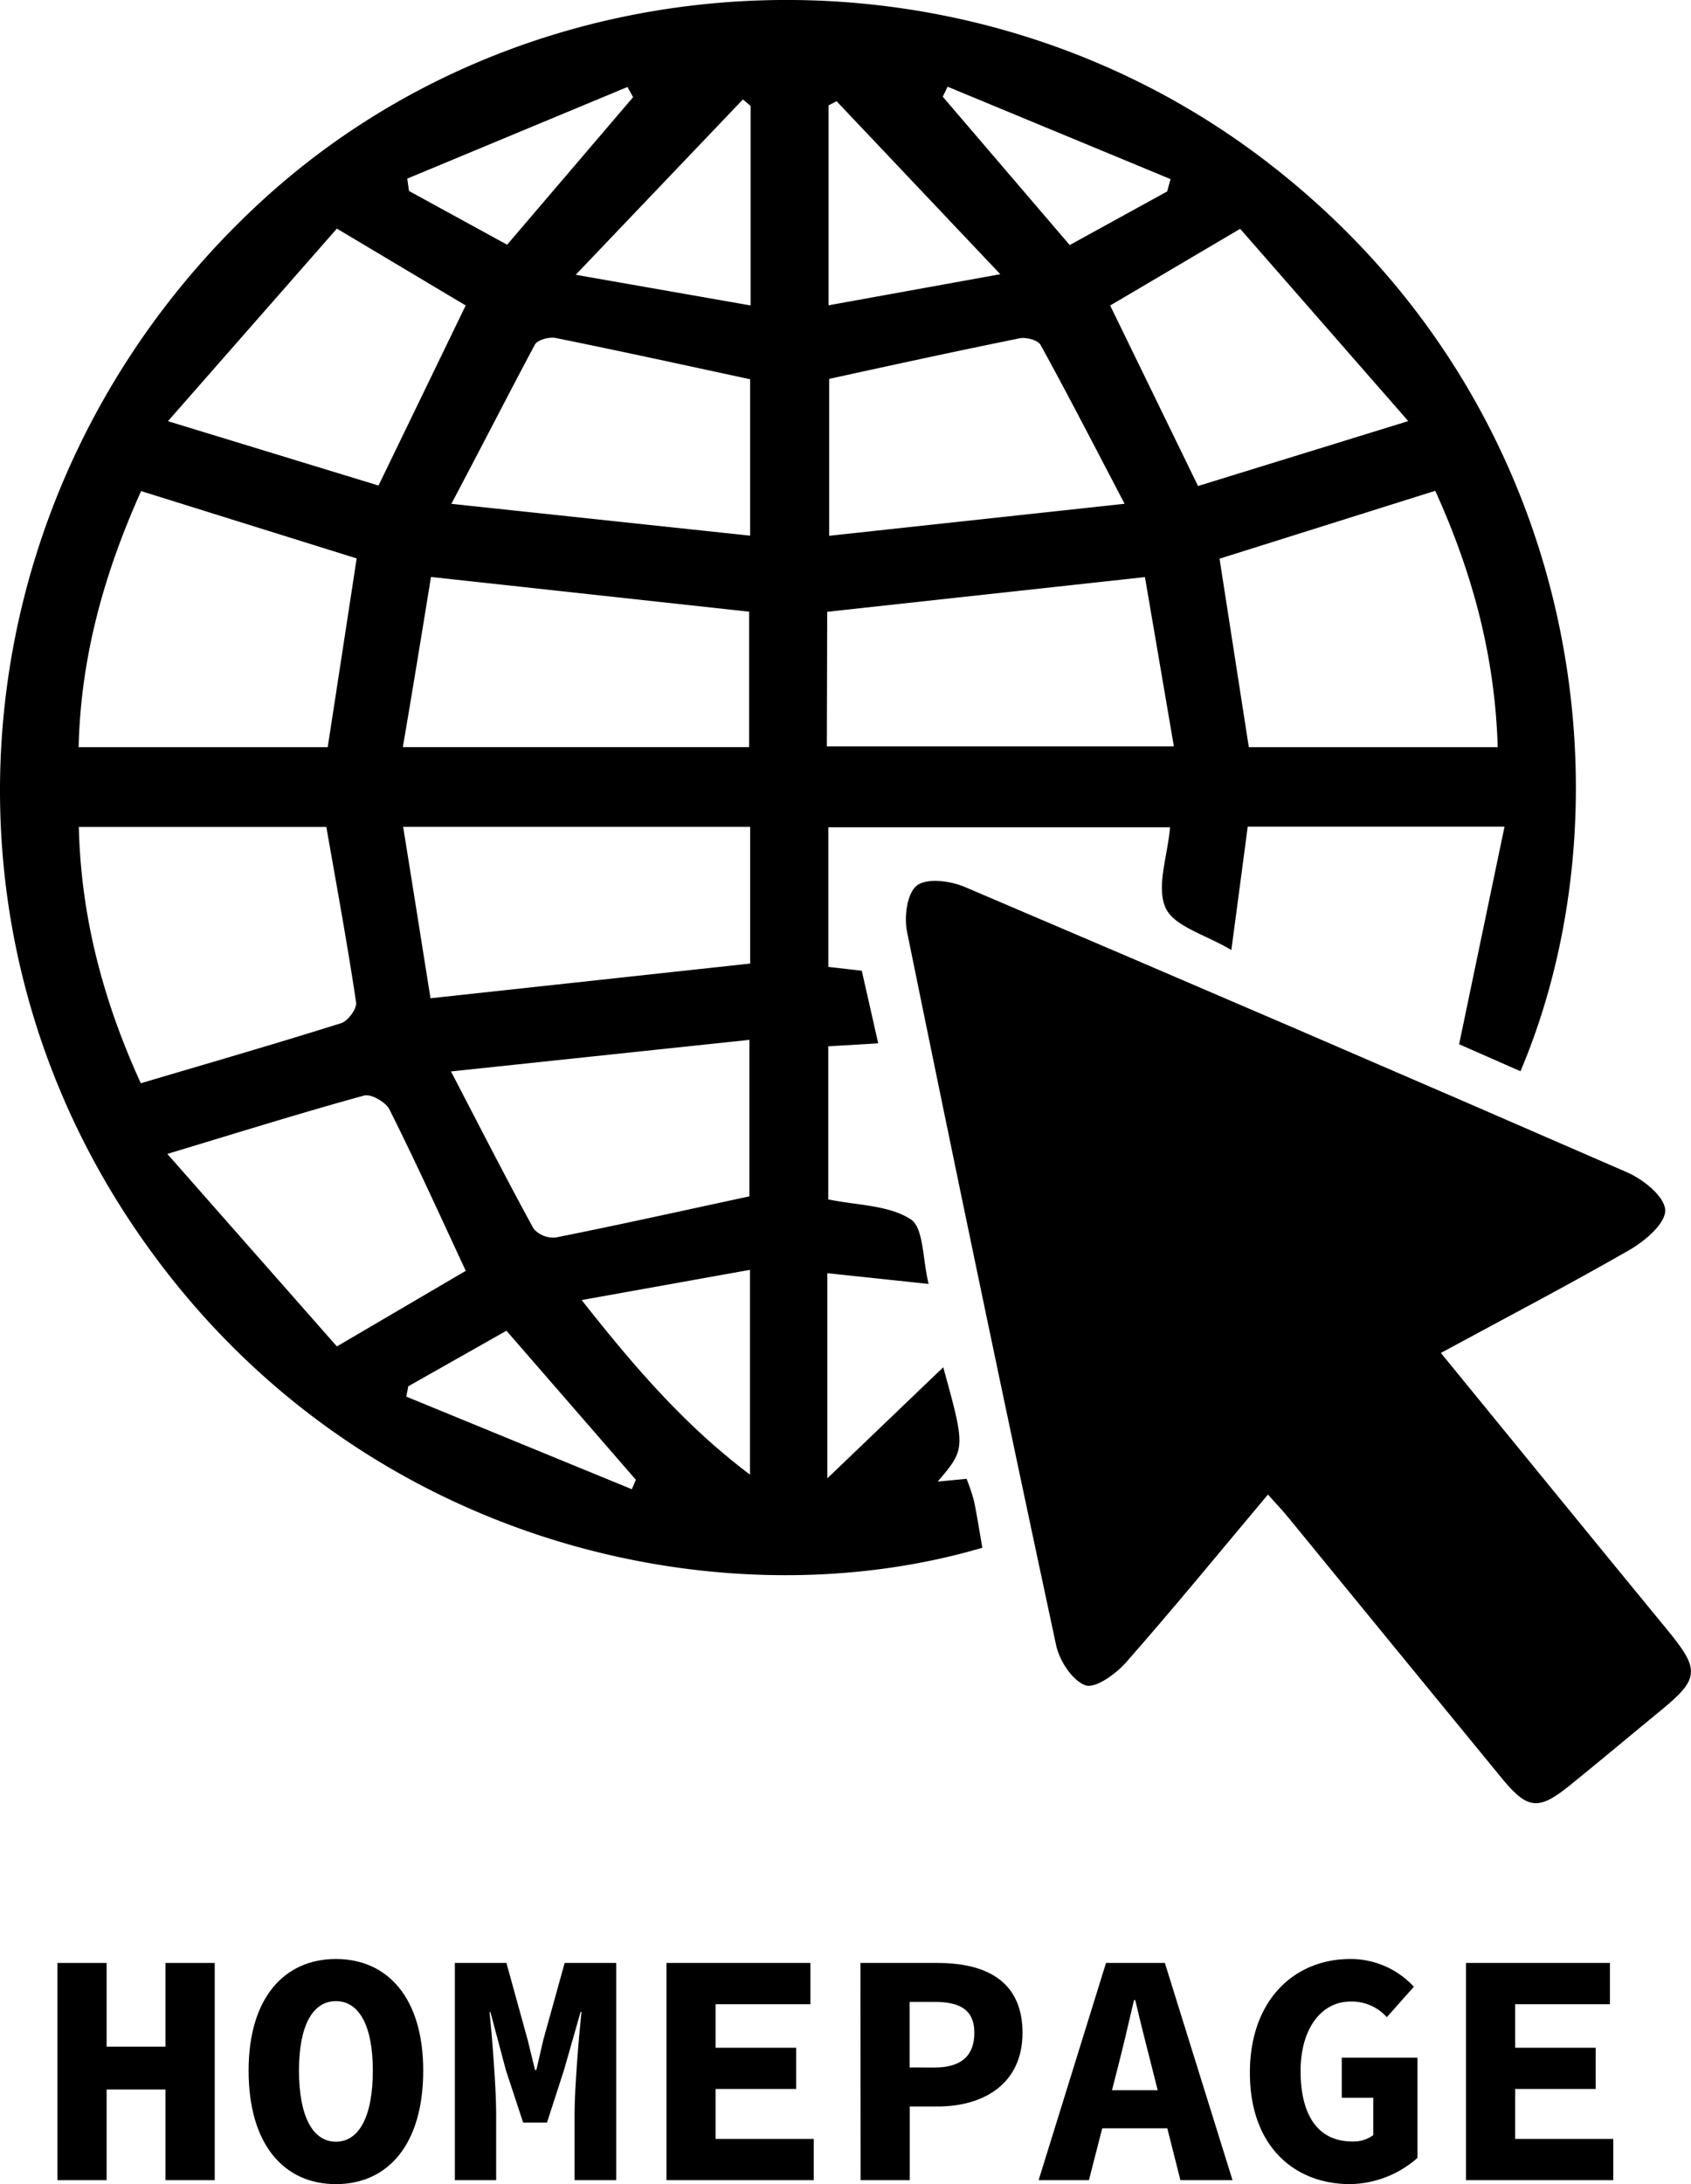 <svg id="Layer_1" data-name="Layer 1" xmlns="http://www.w3.org/2000/svg" viewBox="0 0 243.65 314.63"><title>homepage</title><path d="M613.67,610.82v29.55l16.7-16c3.23,11.73,3.23,11.73-.8,16.47l4.16-.4a29.11,29.11,0,0,1,1.07,3.19c.47,2.24.81,4.52,1.2,6.74-38.79,11.44-93.56-1.08-124-48.89C482.38,554.89,491,494,532.38,456.18c39.54-36.11,101.55-38.55,144.61-5.45,45.4,34.9,53.06,92,36.55,131l-8.84-3.89c2.19-10.51,4.31-20.66,6.54-31.34h-37c-.74,5.59-1.47,11.12-2.36,17.77-3.71-2.22-8.26-3.39-9.47-6.07-1.37-3,.27-7.41.64-11.61H613.81V566.7l4.82.55L621,577.71l-7.2.43v22.05c4.13.86,8.67.81,11.86,2.85,1.91,1.22,1.71,5.73,2.6,9.33Zm-98.92-27.36c9.9-2.93,19.41-5.68,28.85-8.65,1-.31,2.31-2.1,2.17-3-1.27-8.47-2.82-16.89-4.29-25.27H505.82C506.12,559.84,509.51,572,514.75,583.46Zm26.93-48.41c1.47-9.56,2.84-18.49,4.17-27.19l-31.06-9.7c-5.22,11.63-8.69,23.67-9,36.89Zm168.58,0c-.4-13.38-3.76-25.37-9-36.93l-31.08,9.78c1.4,9,2.79,18,4.22,27.15ZM556.49,571.22l46.06-5V546.53h-50C553.93,555.12,555.22,563.24,556.49,571.22Zm-4-36.18h49.91V515.53l-45.84-5C555.31,518.21,554,526.29,552.51,535Zm61.11-.1h50c-1.48-8.67-2.88-16.84-4.17-24.39l-45.78,5Zm-54.16,46.82c4.49,8.63,8.09,15.69,11.9,22.64a3.74,3.74,0,0,0,3.2,1.28c9.21-1.84,18.39-3.88,27.9-5.93V577.21Zm0-81.77,43.1,4.59V482.05c-9.54-2.05-18.73-4.07-28-5.94-.92-.19-2.6.25-3,.93C567.71,484.21,564,491.5,559.49,500Zm97.06,0c-4.41-8.42-8.16-15.71-12.11-22.89-.37-.68-2.05-1.13-3-.95C632.25,478,623.05,480,613.93,482V504.6ZM518.66,488.09,549,497.36l12.56-25.94L543,460.35Zm154.49-27.71-18.73,11.05c4.21,8.64,8.32,17.09,12.66,26l30.29-9.35ZM561.57,610.48c-3.6-7.73-7.14-15.56-11-23.25-.53-1.06-2.65-2.27-3.64-2-8.89,2.44-17.69,5.19-28.36,8.41L543,621.37Zm16.7,4.21c7.74,9.83,15,18.19,24.25,25.14V610.34Zm24.34-172-1.1-.95L577.41,467l25.2,4.42ZM615,442l-1.16.6V471.4l24.75-4.48Zm-29.5,199.94.58-1.36c-6.14-7.07-12.28-14.15-18.65-21.47l-14.14,8L553,628.6ZM553.14,453.15l.25,1.78,14.14,7.74,18.15-21.25-.81-1.47ZM662.63,455l.49-1.78L631,439.91l-.7,1.44,18.29,21.37Z" transform="translate(-494.46 -427.42)"/><path d="M702.07,622.31c11,13.45,21.79,26.71,32.65,39.92,4.71,5.73,4.65,7-1.07,11.67-4.37,3.58-8.7,7.23-13.1,10.78s-6,3.34-9.53-.9q-15.51-18.91-31-37.85c-.82-1-1.72-1.93-2.87-3.22-6.9,8.22-13.52,16.31-20.42,24.15-1.47,1.68-4.45,3.83-5.87,3.33-1.89-.68-3.76-3.56-4.23-5.79q-11-51.33-21.48-102.77c-.44-2.14,0-5.58,1.44-6.67s4.8-.66,6.85.21q47.82,20.36,95.46,41.12c2.31,1,5.37,3.45,5.49,5.39s-2.86,4.44-5,5.71C720.45,612.53,711.32,617.29,702.07,622.31Z" transform="translate(-494.46 -427.42)"/><path d="M502.73,710.18h7.09v12.05h8.48V710.18h7.1v31.29h-7.1V728.41h-8.48v13.06h-7.09Z" transform="translate(-494.46 -427.42)"/><path d="M530.28,725.68c0-10.45,5.13-16.07,12.58-16.07s12.58,5.62,12.58,16.07c0,10.7-5.13,16.36-12.58,16.36S530.28,736.38,530.28,725.68Zm17.9,0c0-6.5-2-10-5.32-10s-5.32,3.46-5.32,10c0,6.75,2.06,10.25,5.32,10.25S548.18,732.43,548.18,725.68Z" transform="translate(-494.46 -427.42)"/><path d="M560,710.18h7.43l3.06,11.09,1.06,4.33h.19l1-4.33,3.08-11.09h7.43v31.29h-6v-9.69c0-3.52.62-11.15,1-14.53h-.14l-2.4,8.4-2.44,7.53h-3.43l-2.48-7.53-2.24-8.4H565c.35,3.38.95,11,.95,14.53v9.69H560Z" transform="translate(-494.46 -427.42)"/><path d="M590.49,710.18h20.74v5.94H597.57v6.27h11.61v5.94H597.57v7.2h14.14v5.94H590.49Z" transform="translate(-494.46 -427.42)"/><path d="M618.44,710.18h11.1c6.79,0,12.25,2.46,12.25,10.07,0,7.36-5.62,10.61-12.25,10.61h-4v10.61h-7.08Zm10.69,15.06c3.88,0,5.72-1.74,5.72-5s-2-4.45-5.72-4.45h-3.61v9.44Z" transform="translate(-494.46 -427.42)"/><path d="M653.82,710.18h8.48l9.75,31.29h-7.51l-4-15.84c-.79-3.12-1.74-6.79-2.5-10.09h-.19c-.76,3.3-1.63,7-2.43,10.09l-4.06,15.84h-7.25Zm-3.3,18.33h15V734h-15Z" transform="translate(-494.46 -427.42)"/><path d="M674.55,726c0-10.45,6.37-16.39,14.49-16.39a12.39,12.39,0,0,1,9.14,4l-3.9,4.38a6.77,6.77,0,0,0-5.24-2.25c-4.1,0-7.18,3.78-7.18,10,0,6.43,2.53,10.16,7.47,10.16a4.82,4.82,0,0,0,3-.92V729.6h-4.54v-5.77H698.7v14.43a15,15,0,0,1-9.79,3.78C680.92,742,674.55,736.55,674.55,726Z" transform="translate(-494.46 -427.42)"/><path d="M705.69,710.18h20.74v5.94H712.77v6.27h11.6v5.94h-11.6v7.2h14.14v5.94H705.69Z" transform="translate(-494.46 -427.42)"/></svg>